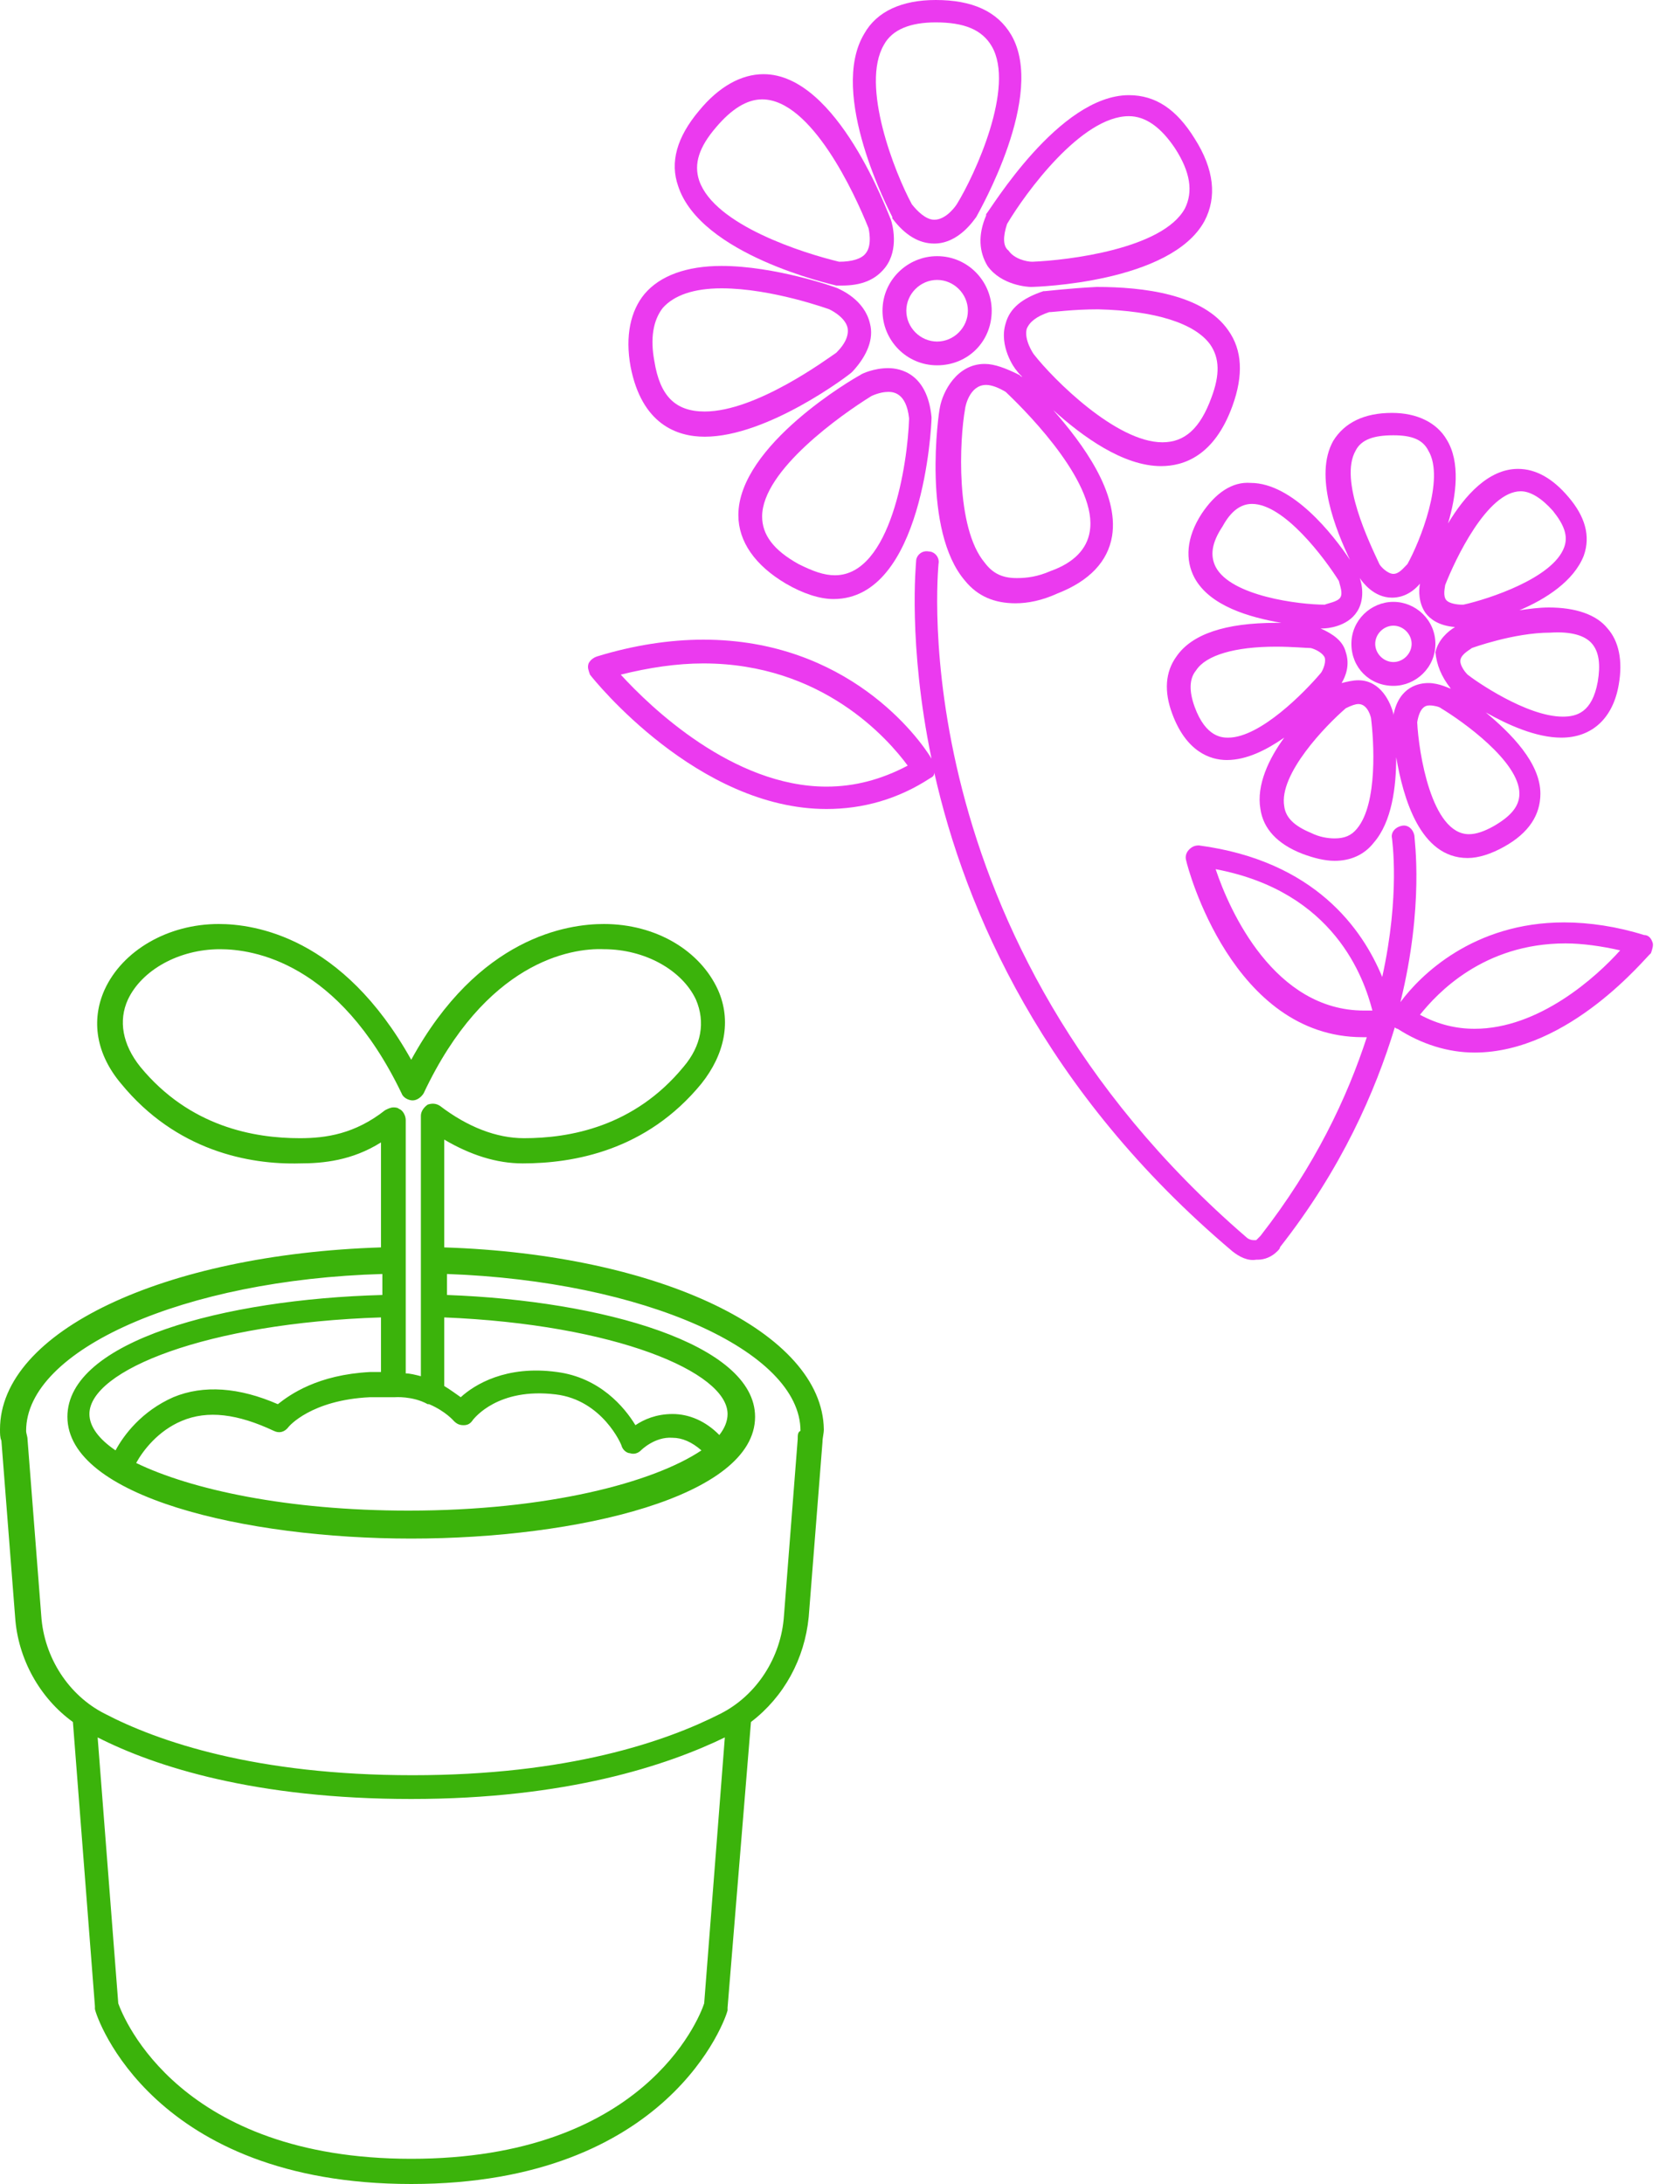 <svg width="40" height="52" viewBox="0 0 40 52" fill="none" xmlns="http://www.w3.org/2000/svg">
<path d="M10.577 29.7V27.133C11.2 27.5 11.822 27.7 12.444 27.7C13.655 27.7 15.391 27.4 16.701 25.8C17.258 25.1 17.421 24.3 17.094 23.567C16.668 22.633 15.62 22 14.376 22C13.524 22 11.396 22.3 9.791 25.233C8.154 22.3 6.058 22 5.207 22C3.995 22 2.914 22.633 2.489 23.567C2.161 24.3 2.292 25.1 2.882 25.8C4.192 27.4 5.927 27.733 7.139 27.7C7.696 27.7 8.383 27.633 9.071 27.2V29.7C3.897 29.867 0 31.7 0 34.033C0 34.133 1.24654e-07 34.233 0.033 34.3L0.36 38.5C0.426 39.5 0.95 40.433 1.736 41L2.26 47.767C2.26 47.8 2.26 47.8 2.26 47.833C2.292 48.033 3.635 52 9.791 52C15.948 52 17.29 48.033 17.323 47.867C17.323 47.833 17.323 47.833 17.323 47.8L17.88 41C18.666 40.4 19.157 39.5 19.255 38.5L19.583 34.333C19.583 34.233 19.615 34.133 19.615 34.033C19.583 31.733 15.719 29.867 10.577 29.7ZM7.139 27.1C6.058 27.1 4.519 26.833 3.34 25.4C2.914 24.867 2.816 24.3 3.045 23.8C3.373 23.1 4.257 22.6 5.239 22.6C6.025 22.6 8.056 22.9 9.562 26.033C9.595 26.133 9.726 26.2 9.824 26.2C9.922 26.2 10.021 26.133 10.086 26.033C11.56 22.9 13.59 22.567 14.376 22.6C15.358 22.6 16.242 23.1 16.57 23.8C16.799 24.333 16.701 24.9 16.275 25.4C15.096 26.833 13.557 27.1 12.476 27.1C11.822 27.1 11.134 26.833 10.479 26.333C10.381 26.267 10.283 26.267 10.184 26.3C10.086 26.367 10.021 26.467 10.021 26.567V30V31.067V32.767C9.89 32.733 9.759 32.7 9.66 32.7V31.067V30V26.667C9.66 26.567 9.595 26.433 9.497 26.4C9.464 26.367 9.398 26.367 9.366 26.367C9.3 26.367 9.235 26.4 9.169 26.433C8.449 27 7.761 27.1 7.139 27.1ZM4.323 33.833C4.945 33.567 5.665 33.667 6.517 34.067C6.648 34.133 6.779 34.1 6.877 33.967C6.877 33.967 7.401 33.333 8.809 33.267C8.973 33.267 9.169 33.267 9.333 33.267C9.333 33.267 9.333 33.267 9.366 33.267C9.366 33.267 9.366 33.267 9.398 33.267C9.398 33.267 9.824 33.233 10.184 33.433C10.184 33.433 10.184 33.433 10.217 33.433C10.61 33.6 10.806 33.833 10.806 33.833C10.872 33.9 10.938 33.933 11.036 33.933C11.134 33.933 11.2 33.9 11.265 33.8C11.298 33.767 11.854 33.033 13.23 33.2C14.343 33.333 14.802 34.4 14.802 34.433C14.834 34.533 14.933 34.6 14.998 34.6C15.096 34.633 15.194 34.6 15.26 34.533C15.26 34.533 15.588 34.2 16.013 34.233C16.242 34.233 16.472 34.333 16.701 34.533C15.555 35.3 13.033 35.967 9.726 35.967C6.844 35.967 4.552 35.467 3.242 34.833C3.406 34.533 3.766 34.067 4.323 33.833ZM2.751 34.533C2.358 34.267 2.129 33.967 2.129 33.667C2.129 32.633 4.912 31.5 9.071 31.367V32.667C8.973 32.667 8.874 32.667 8.809 32.667C7.565 32.733 6.91 33.2 6.615 33.433C5.698 33.033 4.847 32.967 4.126 33.267C3.373 33.6 2.947 34.167 2.751 34.533ZM16.013 33.667C15.62 33.667 15.326 33.8 15.129 33.933C14.867 33.5 14.278 32.8 13.262 32.667C12.051 32.5 11.298 32.967 10.97 33.267C10.872 33.2 10.741 33.1 10.577 33V31.367C14.638 31.533 17.323 32.667 17.323 33.667C17.323 33.833 17.258 34 17.127 34.167C16.799 33.833 16.406 33.667 16.013 33.667ZM9.791 51.4C4.29 51.4 2.947 48.067 2.816 47.7L2.325 41.367C3.7 42.067 6.091 42.833 9.791 42.833C13.492 42.833 15.882 42.033 17.258 41.367L16.766 47.7C16.635 48.1 15.293 51.4 9.791 51.4ZM18.993 34.267L18.666 38.467C18.6 39.467 18.011 40.367 17.159 40.8C15.85 41.467 13.524 42.267 9.824 42.267C6.091 42.267 3.766 41.467 2.489 40.8C1.637 40.367 1.048 39.467 0.982 38.467L0.655 34.267C0.655 34.2 0.622 34.133 0.622 34.067C0.622 32.133 4.388 30.467 9.104 30.333V30.833C5.338 30.933 1.605 31.933 1.605 33.733C1.605 35.633 5.829 36.633 9.791 36.633C13.754 36.633 17.978 35.633 17.978 33.733C17.978 32 14.343 30.967 10.643 30.833V30.333C15.326 30.5 19.059 32.167 19.059 34.067C18.993 34.1 18.993 34.167 18.993 34.267Z" fill="#3BB30B"/>
<g clip-path="url(#clip0)">
<path d="M21.245 5.199C21.546 5.599 21.879 5.799 22.245 5.799C22.845 5.799 23.212 5.199 23.245 5.166C23.312 5.032 24.911 2.266 24.078 0.833C23.745 0.267 23.145 0 22.279 0C21.479 0 20.879 0.267 20.579 0.8C19.712 2.233 21.179 5.032 21.245 5.166V5.199ZM21.046 1.066C21.245 0.7 21.679 0.533 22.279 0.533C22.945 0.533 23.378 0.7 23.612 1.1C24.178 2.066 23.212 4.166 22.779 4.866C22.779 4.866 22.545 5.232 22.245 5.232C22.045 5.232 21.845 5.032 21.712 4.866C21.312 4.132 20.479 2.033 21.046 1.066Z" fill="#EB3AEF"/>
<path d="M19.913 6.799H19.946C19.979 6.799 20.013 6.799 20.046 6.799C20.512 6.799 20.846 6.665 21.079 6.365C21.412 5.932 21.246 5.332 21.212 5.232C21.146 5.099 19.946 1.766 18.18 1.766C17.646 1.766 17.113 2.066 16.647 2.633C16.113 3.266 15.947 3.866 16.147 4.432C16.68 6.065 19.779 6.765 19.913 6.799ZM17.047 3.033C17.413 2.6 17.78 2.366 18.146 2.366C19.313 2.366 20.346 4.599 20.679 5.432C20.679 5.432 20.779 5.832 20.612 6.032C20.512 6.165 20.279 6.232 19.979 6.232C19.146 6.032 17.013 5.366 16.647 4.299C16.513 3.899 16.647 3.499 17.047 3.033Z" fill="#EB3AEF"/>
<path d="M16.78 10.398C18.279 10.398 20.212 8.931 20.279 8.865L20.312 8.831C20.646 8.465 20.812 8.065 20.712 7.698C20.579 7.132 20.012 6.898 19.946 6.865C19.879 6.832 18.446 6.332 17.18 6.332C16.346 6.332 15.713 6.565 15.347 6.998C15.014 7.398 14.88 7.998 15.014 8.731C15.28 10.098 16.113 10.398 16.78 10.398ZM15.78 7.332C16.047 7.032 16.513 6.865 17.18 6.865C18.379 6.865 19.746 7.365 19.746 7.365C19.746 7.365 20.112 7.532 20.179 7.798C20.212 7.965 20.146 8.165 19.912 8.398C19.712 8.531 18.013 9.798 16.78 9.798C16.08 9.798 15.713 9.431 15.58 8.598C15.48 8.065 15.547 7.632 15.78 7.332Z" fill="#EB3AEF"/>
<path d="M21.145 8.765C20.812 8.765 20.512 8.898 20.479 8.931C20.346 8.998 17.58 10.598 17.58 12.264C17.58 12.897 17.98 13.464 18.713 13.897C19.113 14.13 19.512 14.263 19.846 14.263C21.979 14.263 22.179 10.131 22.179 9.964V9.931C22.079 8.898 21.445 8.765 21.145 8.765ZM19.879 13.697C19.613 13.697 19.346 13.597 19.013 13.43C18.413 13.097 18.146 12.73 18.146 12.297C18.146 11.197 20.046 9.864 20.746 9.431C20.746 9.431 20.945 9.331 21.145 9.331C21.245 9.331 21.579 9.331 21.645 9.964C21.612 11.031 21.212 13.697 19.879 13.697Z" fill="#EB3AEF"/>
<path d="M24.878 6.932H24.845C24.345 7.098 24.045 7.332 23.945 7.698C23.778 8.232 24.145 8.765 24.212 8.831C24.212 8.831 24.278 8.931 24.412 9.031C24.378 8.998 24.345 8.965 24.311 8.965L24.278 8.931C23.945 8.765 23.678 8.665 23.445 8.665C22.779 8.665 22.445 9.331 22.379 9.698C22.345 9.831 21.945 12.631 22.979 13.83C23.278 14.197 23.678 14.364 24.178 14.364C24.478 14.364 24.811 14.297 25.178 14.13C25.945 13.83 26.378 13.364 26.478 12.764C26.644 11.731 25.778 10.564 25.078 9.765C25.778 10.398 26.744 11.098 27.644 11.098C28.177 11.098 28.91 10.864 29.344 9.665C29.61 8.931 29.577 8.332 29.244 7.865C28.644 6.998 27.211 6.832 26.111 6.832C25.445 6.865 24.911 6.932 24.878 6.932ZM25.945 12.664C25.878 13.064 25.578 13.397 25.011 13.597C24.711 13.73 24.445 13.764 24.212 13.764C23.878 13.764 23.645 13.664 23.445 13.397C22.745 12.564 22.845 10.464 22.979 9.731C22.979 9.698 23.078 9.165 23.478 9.165C23.612 9.165 23.778 9.231 23.945 9.331C24.578 9.931 26.144 11.564 25.945 12.664ZM28.811 8.198C29.044 8.531 29.044 8.931 28.844 9.465C28.577 10.198 28.211 10.531 27.677 10.531C26.578 10.531 25.078 9.031 24.611 8.431C24.611 8.431 24.378 8.098 24.445 7.832C24.512 7.665 24.678 7.532 24.978 7.432C25.078 7.432 25.545 7.365 26.144 7.365C27.511 7.398 28.444 7.698 28.811 8.198Z" fill="#EB3AEF"/>
<path d="M23.479 5.132C23.279 5.599 23.312 5.999 23.512 6.332C23.845 6.798 24.478 6.832 24.545 6.832C24.678 6.832 27.878 6.732 28.677 5.265C28.977 4.699 28.911 4.032 28.444 3.299C28.011 2.599 27.511 2.266 26.878 2.266C25.212 2.266 23.579 4.999 23.479 5.099C23.479 5.099 23.479 5.099 23.479 5.132ZM23.978 5.332C24.412 4.599 25.745 2.766 26.878 2.766C27.278 2.766 27.644 3.033 27.978 3.533C28.344 4.099 28.411 4.566 28.211 4.966C27.678 5.932 25.412 6.199 24.578 6.232C24.445 6.232 24.145 6.165 24.012 5.965C23.878 5.865 23.878 5.632 23.978 5.332Z" fill="#EB3AEF"/>
<path d="M23.612 7.398C23.612 6.699 23.045 6.099 22.312 6.099C21.612 6.099 21.012 6.665 21.012 7.398C21.012 8.098 21.579 8.698 22.312 8.698C23.045 8.698 23.612 8.132 23.612 7.398ZM21.579 7.398C21.579 6.998 21.912 6.665 22.312 6.665C22.712 6.665 23.045 6.998 23.045 7.398C23.045 7.798 22.712 8.132 22.312 8.132C21.912 8.132 21.579 7.798 21.579 7.398Z" fill="#EB3AEF"/>
<path d="M28.611 12.231C28.244 12.797 28.211 13.331 28.444 13.764C28.811 14.43 29.744 14.697 30.51 14.83C30.477 14.83 30.41 14.83 30.377 14.83C29.177 14.83 28.377 15.097 28.011 15.63C27.744 15.997 27.711 16.463 27.911 16.996C28.244 17.896 28.811 18.096 29.21 18.096C29.677 18.096 30.144 17.863 30.577 17.563C30.21 18.063 29.91 18.696 30.01 19.263C30.077 19.729 30.41 20.096 31.01 20.329C31.277 20.429 31.543 20.496 31.777 20.496C32.143 20.496 32.476 20.362 32.71 20.062C33.143 19.562 33.243 18.729 33.243 18.029C33.41 18.996 33.809 20.429 34.943 20.429C35.209 20.429 35.509 20.329 35.809 20.162C36.409 19.829 36.676 19.396 36.676 18.896C36.676 18.163 35.976 17.463 35.376 16.963C35.909 17.263 36.576 17.563 37.175 17.563C37.909 17.563 38.408 17.096 38.542 16.297C38.642 15.73 38.542 15.263 38.275 14.963C38.009 14.63 37.509 14.464 36.876 14.464C36.642 14.464 36.409 14.497 36.176 14.53C36.809 14.264 37.475 13.83 37.709 13.23C37.875 12.764 37.742 12.297 37.342 11.831C36.975 11.398 36.576 11.164 36.142 11.164C35.443 11.164 34.876 11.797 34.476 12.464C34.676 11.797 34.776 10.998 34.443 10.464C34.209 10.065 33.743 9.831 33.143 9.831C32.476 9.831 32.01 10.065 31.743 10.498C31.277 11.331 31.81 12.631 32.143 13.331C31.743 12.731 30.777 11.498 29.777 11.498C29.344 11.464 28.944 11.731 28.611 12.231ZM29.244 17.563C29.11 17.563 28.711 17.563 28.444 16.83C28.311 16.463 28.311 16.163 28.477 15.963C28.711 15.597 29.41 15.397 30.377 15.397C30.777 15.397 31.11 15.43 31.21 15.43C31.343 15.463 31.51 15.563 31.543 15.663C31.577 15.797 31.477 15.997 31.443 16.03C31.077 16.463 30.01 17.563 29.244 17.563ZM32.31 19.729C32.176 19.896 32.01 19.962 31.777 19.962C31.61 19.962 31.41 19.929 31.21 19.829C30.81 19.663 30.61 19.463 30.577 19.196C30.444 18.429 31.577 17.263 32.043 16.863C32.176 16.796 32.276 16.763 32.343 16.763C32.576 16.763 32.643 17.096 32.643 17.096C32.71 17.63 32.81 19.129 32.31 19.729ZM36.176 18.896C36.176 19.196 35.976 19.429 35.576 19.663C35.343 19.796 35.143 19.862 34.976 19.862C34.076 19.862 33.776 17.896 33.743 17.196C33.809 16.796 33.976 16.796 34.043 16.796C34.143 16.796 34.276 16.83 34.309 16.863C34.809 17.163 36.176 18.13 36.176 18.896ZM34.543 16.396C34.509 16.396 34.276 16.263 34.009 16.263C33.809 16.263 33.31 16.33 33.176 17.03C33.176 16.996 33.176 16.996 33.176 16.996C33.11 16.73 32.876 16.197 32.343 16.197C32.21 16.197 32.077 16.23 31.943 16.263C32.043 16.097 32.143 15.83 32.043 15.53C31.977 15.263 31.743 15.097 31.443 14.963C31.477 14.963 31.51 14.963 31.51 14.963C31.577 14.963 32.077 14.93 32.31 14.564C32.443 14.364 32.476 14.064 32.376 13.764C32.443 13.864 32.71 14.23 33.143 14.23C33.376 14.23 33.61 14.13 33.809 13.897C33.776 14.064 33.776 14.364 33.943 14.597C34.043 14.73 34.243 14.897 34.643 14.93C34.476 15.03 34.243 15.23 34.176 15.53C34.209 15.83 34.309 16.097 34.543 16.396ZM37.909 15.33C38.075 15.53 38.109 15.83 38.042 16.23C37.909 16.963 37.542 17.063 37.209 17.063C36.342 17.063 35.109 16.197 34.943 16.063C34.843 15.963 34.743 15.797 34.776 15.697C34.809 15.563 35.009 15.463 35.043 15.43C35.043 15.43 36.042 15.063 36.909 15.063C37.409 15.03 37.742 15.13 37.909 15.33ZM36.209 11.697C36.442 11.697 36.709 11.864 36.975 12.164C37.242 12.497 37.342 12.764 37.242 13.031C36.975 13.764 35.443 14.264 34.843 14.397H34.809C34.676 14.397 34.509 14.364 34.443 14.297C34.343 14.197 34.409 13.964 34.409 13.93C34.643 13.331 35.409 11.697 36.209 11.697ZM32.276 10.731C32.41 10.464 32.71 10.364 33.176 10.364C33.61 10.364 33.876 10.464 34.009 10.731C34.409 11.398 33.809 12.897 33.51 13.431C33.41 13.53 33.31 13.664 33.176 13.664C33.043 13.664 32.876 13.497 32.843 13.431C32.61 12.931 31.877 11.431 32.276 10.731ZM29.81 11.998C30.577 11.998 31.543 13.297 31.877 13.83C31.91 13.964 31.977 14.13 31.91 14.23C31.843 14.33 31.61 14.364 31.543 14.397C30.943 14.397 29.31 14.197 28.944 13.497C28.811 13.23 28.844 12.931 29.11 12.531C29.31 12.164 29.544 11.998 29.81 11.998Z" fill="#EB3AEF"/>
<path d="M33.176 14.33C32.643 14.33 32.176 14.764 32.176 15.33C32.176 15.897 32.61 16.33 33.176 16.33C33.709 16.33 34.176 15.897 34.176 15.33C34.176 14.764 33.709 14.33 33.176 14.33ZM33.176 15.763C32.943 15.763 32.743 15.563 32.743 15.33C32.743 15.097 32.943 14.897 33.176 14.897C33.41 14.897 33.61 15.097 33.61 15.33C33.61 15.563 33.41 15.763 33.176 15.763Z" fill="#EB3AEF"/>
<path d="M39.342 22.428C39.308 22.328 39.242 22.262 39.142 22.262C38.508 22.062 37.842 21.962 37.242 21.962C35.076 21.962 33.809 23.228 33.343 23.861C33.91 21.562 33.676 19.996 33.676 19.896C33.643 19.729 33.51 19.629 33.376 19.662C33.21 19.696 33.11 19.829 33.143 19.962C33.143 19.996 33.343 21.295 32.91 23.262C32.443 22.128 31.31 20.495 28.544 20.129C28.444 20.129 28.377 20.162 28.311 20.229C28.244 20.296 28.211 20.395 28.244 20.495C28.277 20.662 29.344 24.695 32.443 24.695C32.477 24.695 32.51 24.695 32.543 24.695C32.077 26.128 31.31 27.761 30.01 29.427C30.01 29.427 30.01 29.427 29.977 29.46L29.944 29.494L29.91 29.527C29.91 29.527 29.91 29.527 29.877 29.527H29.844C29.777 29.527 29.71 29.494 29.677 29.46C21.412 22.328 22.345 13.53 22.345 13.43C22.379 13.264 22.245 13.13 22.112 13.13C21.945 13.097 21.812 13.23 21.812 13.364C21.812 13.397 21.612 15.33 22.179 18.063C21.879 17.563 20.179 15.23 16.747 15.23C15.947 15.23 15.08 15.363 14.214 15.63C14.114 15.663 14.047 15.73 14.014 15.796C13.98 15.896 14.014 15.963 14.047 16.063C14.147 16.196 16.613 19.262 19.679 19.262C20.546 19.262 21.379 19.029 22.145 18.529C22.212 18.496 22.245 18.463 22.245 18.396C22.979 21.662 24.845 25.994 29.344 29.794C29.511 29.927 29.71 30.027 29.91 29.993C29.91 29.993 29.91 29.993 29.944 29.993C30.11 29.993 30.277 29.927 30.41 29.794C30.444 29.76 30.477 29.727 30.477 29.694C31.943 27.827 32.743 25.994 33.21 24.461C33.21 24.461 33.243 24.495 33.276 24.495C33.843 24.861 34.476 25.061 35.109 25.061C37.375 25.061 39.208 22.762 39.308 22.695C39.342 22.595 39.375 22.495 39.342 22.428ZM32.477 24.061C30.344 24.061 29.277 21.695 28.944 20.695C31.777 21.229 32.477 23.295 32.676 24.061C32.577 24.061 32.543 24.061 32.477 24.061ZM19.679 18.729C17.446 18.729 15.48 16.83 14.78 16.063C15.447 15.896 16.113 15.796 16.747 15.796C19.579 15.796 21.146 17.596 21.612 18.229C20.979 18.563 20.346 18.729 19.679 18.729ZM35.109 24.495C34.676 24.495 34.243 24.395 33.809 24.161C34.209 23.662 35.309 22.462 37.275 22.462C37.675 22.462 38.142 22.528 38.575 22.628C38.009 23.262 36.642 24.495 35.109 24.495Z" fill="#EB3AEF"/>
</g>
<defs>
<clipPath id="clip0">
<rect x="14" width="25.385" height="30" fill="white"/>
</clipPath>
</defs>
</svg>
